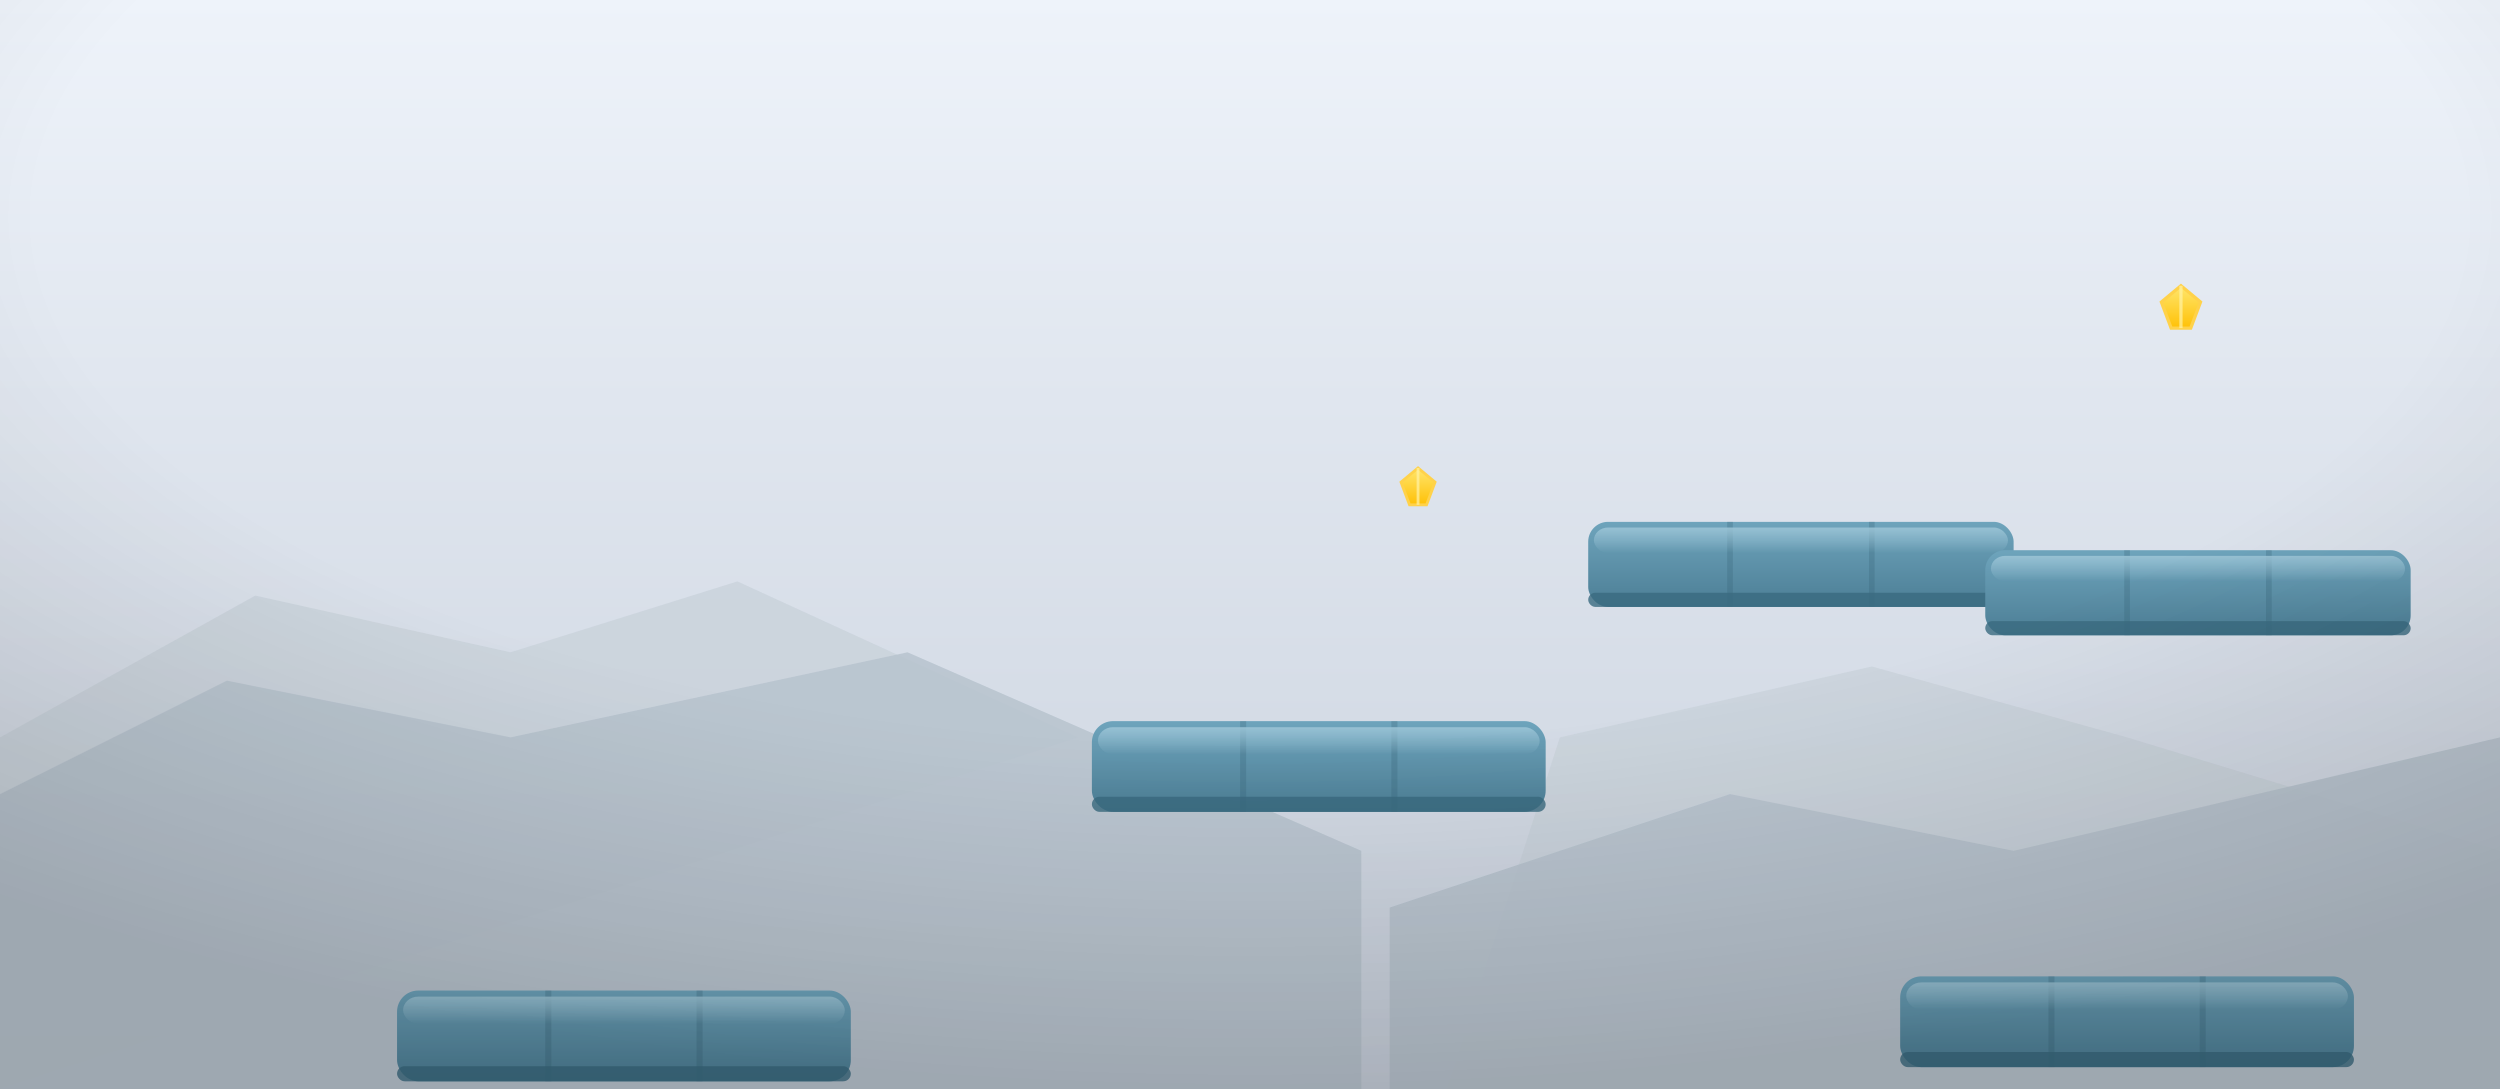 <?xml version="1.0" encoding="UTF-8"?>
<svg xmlns="http://www.w3.org/2000/svg" viewBox="0 0 1763 768" width="100%" height="100%" role="img" aria-label="Minimal platformer scene with red stick figure and yellow gems">
	<defs>
		<!-- Sky gradient -->
		<linearGradient id="sky" x1="0" y1="0" x2="0" y2="1">
			<stop offset="0%" stop-color="#eef3fa"/>
			<stop offset="100%" stop-color="#c8d0dc"/>
		</linearGradient>

		<!-- Generic soft shadow -->
		<filter id="shadow" x="-20%" y="-20%" width="140%" height="140%">
			<feOffset dy="8" in="SourceAlpha" result="off"/>
			<feGaussianBlur stdDeviation="8" in="off" result="blur"/>
			<feColorMatrix type="matrix" values="0 0 0 0 0  0 0 0 0 0  0 0 0 0 0  0 0 0 .25 0" in="blur"/>
			<feBlend in="SourceGraphic" mode="normal"/>
		</filter>

		<!-- Platform fill and top highlight -->
		<linearGradient id="platformFill" x1="0" y1="0" x2="0" y2="1">
			<stop offset="0%" stop-color="#6ea4bc"/>
			<stop offset="100%" stop-color="#4c7e95"/>
		</linearGradient>
		<linearGradient id="platformTop" x1="0" y1="0" x2="0" y2="1">
			<stop offset="0" stop-color="#9bc4d6" stop-opacity=".9"/>
			<stop offset="1" stop-color="#9bc4d6" stop-opacity="0"/>
		</linearGradient>

		<!-- Gem fill -->
		<linearGradient id="gemFill" x1="0" y1="0" x2="0" y2="1">
			<stop offset="0%" stop-color="#ffe66d"/>
			<stop offset="100%" stop-color="#ffc107"/>
		</linearGradient>

		<!-- Reusable platform symbol -->
		<symbol id="platform" viewBox="0 0 300 60" overflow="visible">
			<g filter="url(#shadow)">
				<rect x="0" y="0" width="300" height="60" rx="14" fill="url(#platformFill)"/>
				<!-- Sub-tiles to hint segmentation -->
				<g opacity=".25">
					<rect x="98" y="0" width="4" height="60" fill="#2e5a6e"/>
					<rect x="198" y="0" width="4" height="60" fill="#2e5a6e"/>
				</g>
				<!-- Top glossy highlight -->
				<rect x="4" y="4" width="292" height="18" rx="10" fill="url(#platformTop)"/>
				<!-- Bottom rim -->
				<rect x="0" y="50" width="300" height="10" rx="5" fill="#3a6a80" opacity=".8"/>
			</g>
		</symbol>

		<!-- Stick character as a symbol for easy placement -->
		<symbol id="stick" viewBox="0 0 80 90" overflow="visible">
			<!-- Head -->
			<circle cx="50" cy="22" r="14" fill="#e23a3a"/>
			<!-- Body and limbs (rounded strokes) -->
			<g fill="none" stroke="#d62e2e" stroke-width="10" stroke-linecap="round" stroke-linejoin="round">
				<!-- Torso -->
				<path d="M50,34 L44,52 L36,72"/>
				<!-- Left arm -->
				<path d="M44,44 C36,42 28,48 26,54"/>
				<!-- Right arm -->
				<path d="M53,42 C60,46 64,52 66,56"/>
				<!-- Left leg -->
				<path d="M36,72 C28,74 24,78 22,84"/>
				<!-- Right leg -->
				<path d="M44,60 C52,64 58,68 62,74"/>
			</g>
		</symbol>

		<!-- Gem symbol -->
		<symbol id="gem" viewBox="0 0 40 40" overflow="visible">
			<g filter="url(#shadow)">
				<path d="M20 2 L32 12 L26 28 L14 28 L8 12 Z" fill="url(#gemFill)" stroke="#ffd24a" stroke-width="2"/>
				<path d="M20 2 L20 28" stroke="#fff2a6" stroke-width="2" opacity=".7"/>
			</g>
		</symbol>
	</defs>

	<!-- Background -->
	<rect width="1763" height="768" fill="url(#sky)"/>

	<!-- Distant mountains -->
	<g fill="#c8d1da" opacity=".75">
		<polygon points="0,520 180,420 360,460 520,410 760,520 0,768"/>
		<polygon points="1100,520 1320,470 1500,520 1763,600 1763,768 1020,768"/>
	</g>
	<g fill="#b7c3ce" opacity=".85">
		<polygon points="0,560 160,480 360,520 640,460 960,600 960,768 0,768"/>
		<polygon points="980,640 1220,560 1420,600 1763,520 1763,768 980,768"/>
	</g>

	<!-- Platforms -->
	<g>
		<!-- Middle platform (player standing) -->
		<use href="#platform" x="770" y="500" width="320" height="64"/>
		<!-- Upper mid-left platform -->
		<use href="#platform" x="1120" y="360" width="300" height="60"/>
		<!-- Upper right platform -->
		<use href="#platform" x="1620" y="420" width="300" height="60" transform="translate(-220, -40)"/>
		<!-- Bottom left ground segment for composition -->
		<use href="#platform" x="160" y="690" width="560" height="64"/>
		<!-- Bottom right ground segment -->
		<use href="#platform" x="1220" y="720" width="560" height="64" transform="translate(0,-40)"/>
	</g>

	<!-- Character -->
	<g transform="translate(875,468) scale(1.1)" filter="url(#shadow)">
		<use href="#stick"/>
	</g>

	<!-- Gems -->
	<g>
		<use href="#gem" x="980" y="320" width="40" height="40"/>
		<use href="#gem" x="1515" y="190" width="46" height="46"/>
	</g>

	<!-- Subtle vignette -->
	<radialGradient id="vignette" cx="50%" cy="20%" r="80%">
		<stop offset="60%" stop-color="#000" stop-opacity="0"/>
		<stop offset="100%" stop-color="#000" stop-opacity="0.15"/>
	</radialGradient>
	<rect width="1763" height="768" fill="url(#vignette)" pointer-events="none"/>

	<!-- Attribution note (non-rendered) -->
</svg>

